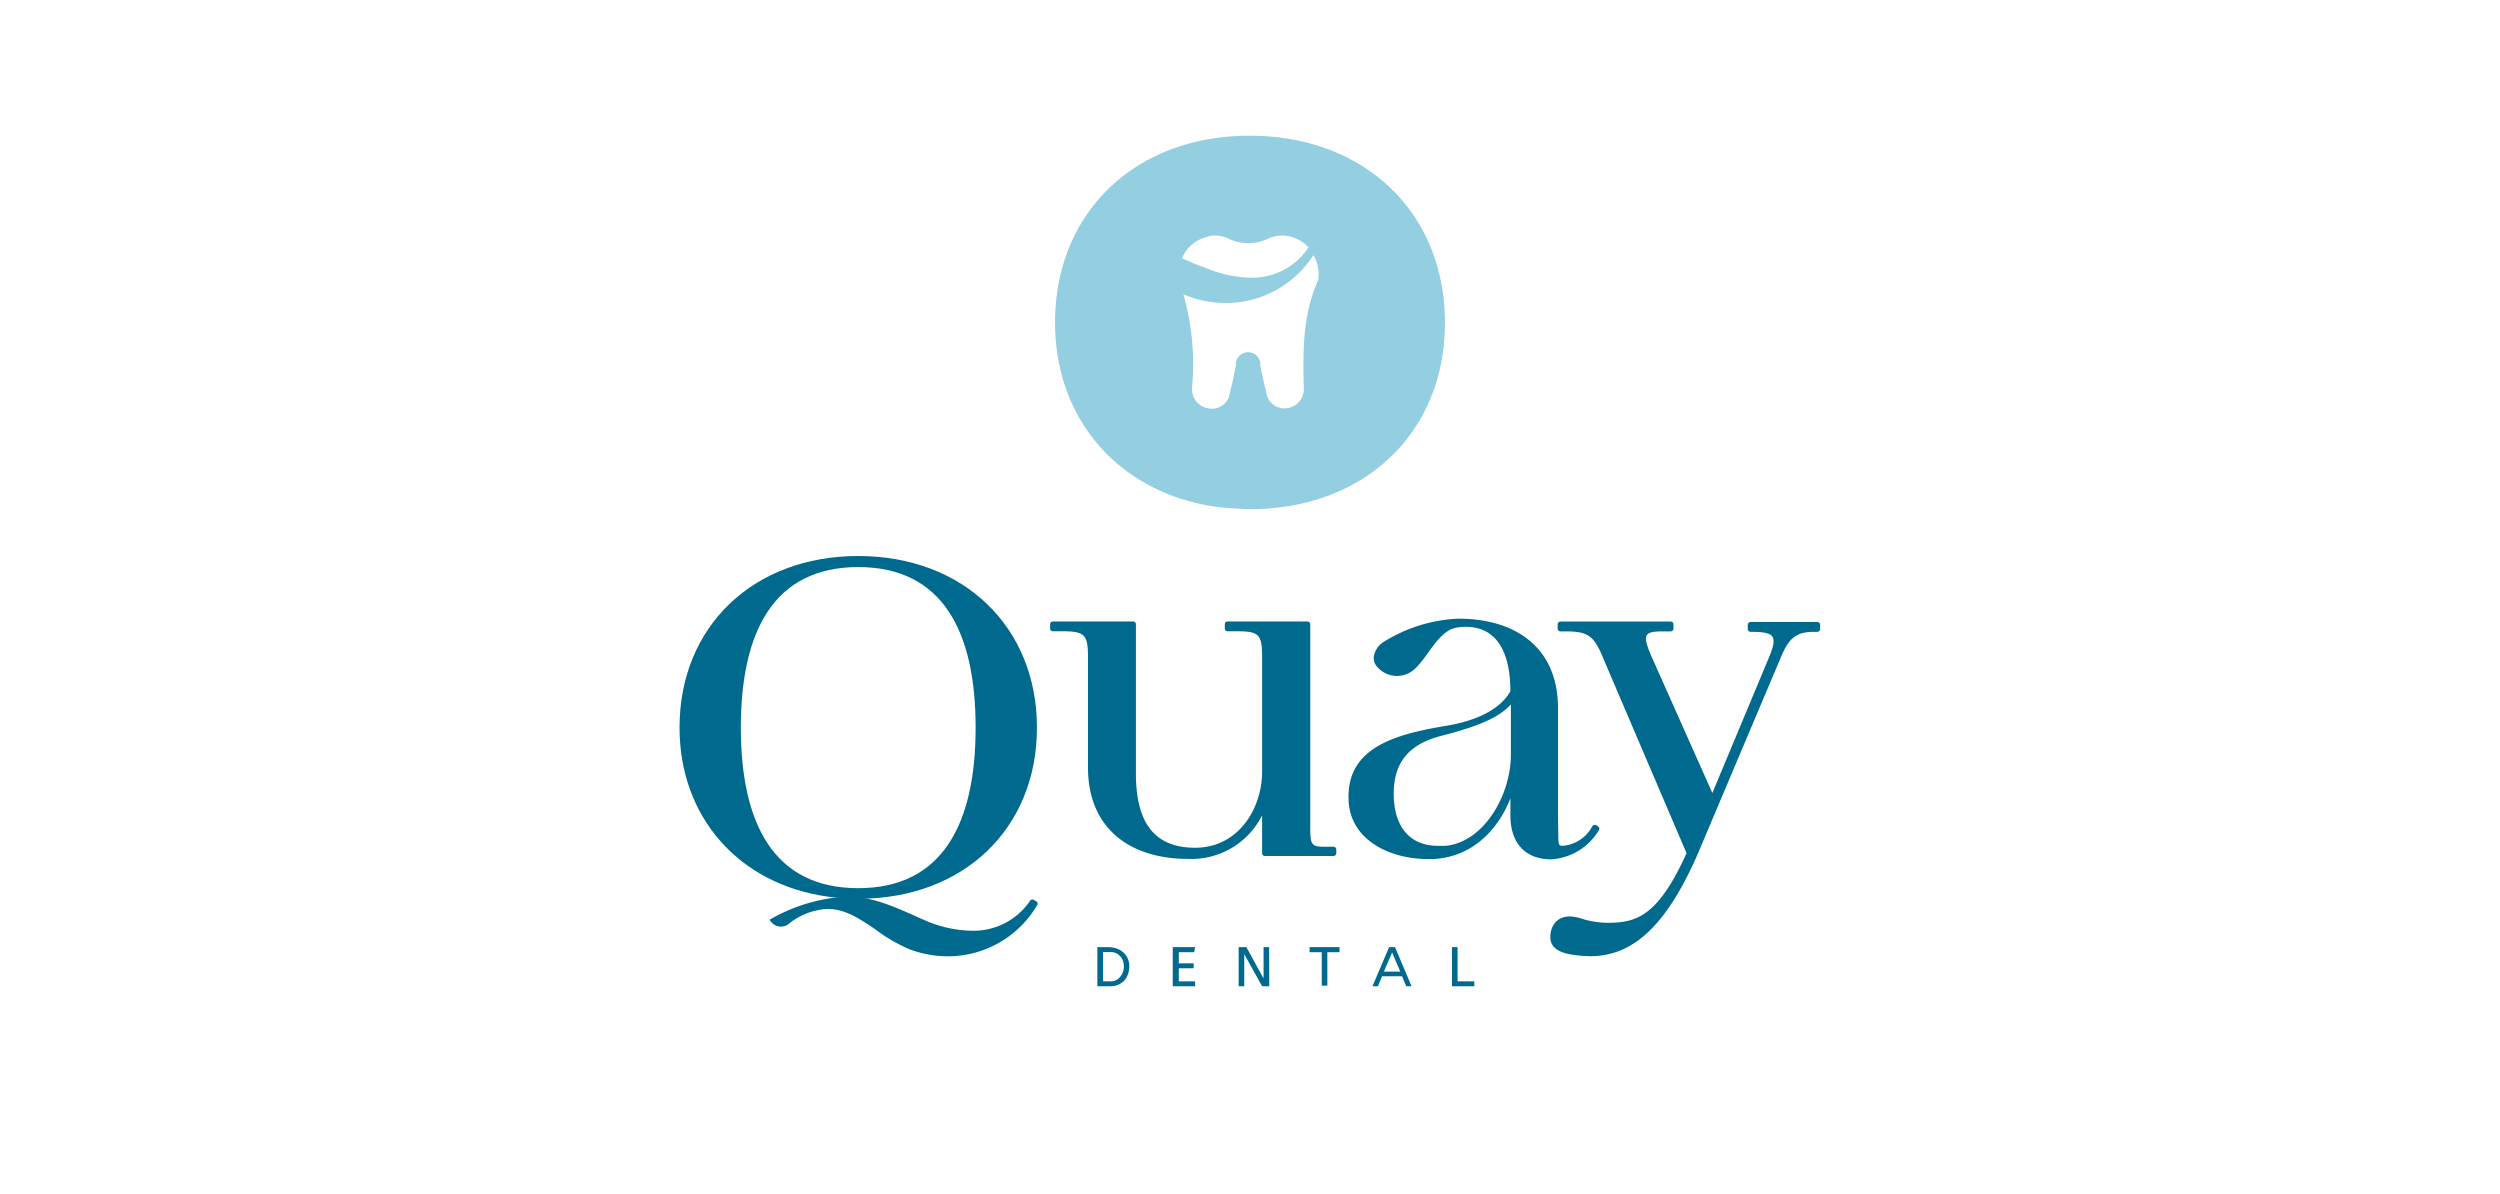 <svg xmlns="http://www.w3.org/2000/svg" viewBox="0 0 223.83 106.93"><defs><style>.cls-1{fill:#fff;}.cls-2{fill:#006a8e;}.cls-3{fill:#94cee1;}</style></defs><title>Asset 2</title><g id="Layer_2" data-name="Layer 2"><g id="Layer_1-2" data-name="Layer 1"><rect class="cls-1" width="223.83" height="106.93"/><path class="cls-2" d="M98.25,88.3V84.8h1a2.18,2.18,0,0,1,.72.12,1.72,1.72,0,0,1,.59.34,1.64,1.64,0,0,1,.55,1.26,2,2,0,0,1-.12.7,1.78,1.78,0,0,1-.33.57,1.68,1.68,0,0,1-.53.37,1.74,1.74,0,0,1-.69.14Zm.51-.44h.72a1,1,0,0,0,.44-.1,1.24,1.24,0,0,0,.36-.29,1.27,1.27,0,0,0,.25-.42,1.55,1.55,0,0,0,.09-.53,1.46,1.46,0,0,0-.09-.52,1.18,1.18,0,0,0-.25-.4,1.14,1.14,0,0,0-.36-.26,1,1,0,0,0-.44-.1h-.72Z"/><path class="cls-2" d="M105.54,87.86H107v.44h-2V84.8h2l-.08.45h-1.38v1h1.33v.44h-1.33Z"/><path class="cls-2" d="M113.64,88.3H113l-1.6-2.87V88.3h-.5V84.8h.69l1.54,2.8V84.8h.5Z"/><path class="cls-2" d="M119.93,84.8v.45h-1.09v3h-.5v-3h-1.09V84.8Z"/><path class="cls-2" d="M125.9,88.3l-.37-.89h-1.79l-.37.89h-.49l1.49-3.5h.53l1.48,3.5Zm-2-1.31h1.47l-.73-1.71Z"/><path class="cls-2" d="M132,88.3h-2V84.8h.5v3.06H132Z"/><path class="cls-2" d="M119.39,75.81h-.85c-1.29,0-1.23-.3-1.23-2.34V55.89a.25.25,0,0,0-.25-.25H109.9a.24.24,0,0,0-.24.25v.38a.24.24,0,0,0,.24.25h.85c2,0,2.25.3,2.25,2.33V69.07c0,3.31-2.11,6.83-6,6.83s-5.3-2.56-5.3-6.66V55.89a.25.25,0,0,0-.25-.25H94.27a.25.25,0,0,0-.25.25v.38a.25.25,0,0,0,.25.25h.85c2,0,2.29.3,2.29,2.33v9.88c0,5.11,3.37,8.17,9,8.17A7.08,7.08,0,0,0,113,73V76.4a.25.25,0,0,0,.25.24h6.14a.25.25,0,0,0,.25-.24v-.34A.25.25,0,0,0,119.39,75.81Z"/><path class="cls-2" d="M130.47,56.18c2.32-.34,4.74.68,4.76,5.71-.87,1.53-2.84,2.6-5.68,3.08-4.56.76-9,1.91-8.81,6.65.13,3.63,3.75,5.29,7.07,5.29l.52,0c3.85-.2,6-3.09,6.9-5.44V73c0,2.5,1.34,3.94,3.67,3.94a5.4,5.4,0,0,0,4.23-2.57.25.25,0,0,0,0-.33l-.21-.17a.25.25,0,0,0-.19,0,.25.25,0,0,0-.17.11A3.29,3.29,0,0,1,140,75.72h-.16c-.41,0-.29-.28-.35-2.49V63.39c0-5.34-3.71-8-8.93-8a13.72,13.72,0,0,0-6.66,2.07,1.92,1.92,0,0,0-.89,1.27,1.12,1.12,0,0,0,.24.91,2.34,2.34,0,0,0,3.13.48C127.75,59.16,128.67,56.44,130.47,56.18Zm-1,19.55c-.24,0-.49,0-.73,0-2.29,0-3.84-1.44-3.95-4.34-.12-3.1,1.35-4.8,4.37-5.54,3.88-1,5.24-1.84,6.11-2.78v4.61C135.23,71.24,132.85,75.39,129.43,75.73Z"/><path class="cls-2" d="M138.81,84c.05,1.3,1.8,1.46,2.4,1.53a9.59,9.59,0,0,0,1.17.08c3.87,0,6.83-2.8,9.59-9.08L159.38,59c.71-1.72,1.29-2.43,3-2.43h.34a.25.25,0,0,0,.24-.25v-.38a.25.25,0,0,0-.24-.25h-6a.25.25,0,0,0-.24.25v.38a.25.25,0,0,0,.24.25h.09c1.12,0,1.68.13,1.88.43s.11.87-.29,1.81L153.31,71l-5.45-12.23c-.4-.93-.62-1.61-.42-1.9s.65-.34,1.55-.34h.59a.25.25,0,0,0,.25-.25v-.38a.25.25,0,0,0-.25-.25h-9.87a.25.25,0,0,0-.25.25v.38a.25.25,0,0,0,.25.25h.46c2,0,2.55.38,3.38,2.43L151,76.39c-2.58,5.68-4.49,6.23-7.1,6.23a8,8,0,0,1-2.39-.4C139.7,81.64,138.76,82.66,138.81,84Z"/><path class="cls-2" d="M75.1,80.4c.6,0,1.18.07,1.74.07,9.45,0,16-6.3,16-15.33s-6.6-15.36-16-15.36-16,6.32-16,15.36c0,8,5.29,14,13.22,15.13Zm1.74-29.63c7.56,0,10.51,5.78,10.51,14.37S84.4,79.52,76.84,79.52,66.33,73.74,66.33,65.14,69.28,50.77,76.84,50.77Z"/><path class="cls-2" d="M92.77,80.69l-.21-.12a.24.24,0,0,0-.33.07A6.1,6.1,0,0,1,87,83.33a10.83,10.83,0,0,1-4.34-1l-.13-.05C79,80.68,77.18,79.92,74,80.48a15.46,15.46,0,0,0-5.09,1.86,1.13,1.13,0,0,0,1.81.29,6,6,0,0,1,3.39-1.25c1.55,0,2.84.87,4.21,1.79A14.32,14.32,0,0,0,81.46,85a9.75,9.75,0,0,0,3.38.62,9.27,9.27,0,0,0,8-4.55A.25.25,0,0,0,92.77,80.69Z"/><path class="cls-3" d="M111.89,12.15c-10.26,0-17.43,6.88-17.43,16.74,0,8.69,5.76,15.24,14.4,16.48l1.15.13c.65,0,1.28.09,1.88.09,10.3,0,17.48-6.87,17.48-16.7S122.19,12.15,111.89,12.15Zm-3.74,9a3.11,3.11,0,0,1,1.72.15l.26.13a4.1,4.1,0,0,0,3.27,0l.27-.13a3.07,3.07,0,0,1,1.71-.15,3.24,3.24,0,0,1,1.77,1l0,0A6,6,0,0,1,112,24.86a10.76,10.76,0,0,1-4.33-1l-.12,0-1.72-.73A3.23,3.23,0,0,1,108.15,21.19Zm9.8,4c0,.12-.07.23-.1.34l-.12.28c-1.11,2.92-1.07,5.86-1,8.93v.13a1.7,1.7,0,0,1-1.41,1.7,1.63,1.63,0,0,1-1.85-1,1.16,1.16,0,0,1-.08-.32c-.25-1-.36-1.49-.55-2.49,0-.07,0-.11,0-.19a1.1,1.1,0,0,0-2.19,0c0,.08,0,.12,0,.19-.2,1.05-.31,1.57-.58,2.6,0,0,0,.06,0,.1a1.64,1.64,0,0,1-1.9,1.14A1.72,1.72,0,0,1,106.73,35a1.66,1.66,0,0,1,0-.32,22.88,22.88,0,0,0-.78-8.33l.42.17a9.9,9.9,0,0,0,3.36.61,9.31,9.31,0,0,0,7.86-4.28A3.31,3.31,0,0,1,118,25.19Z"/></g></g></svg>